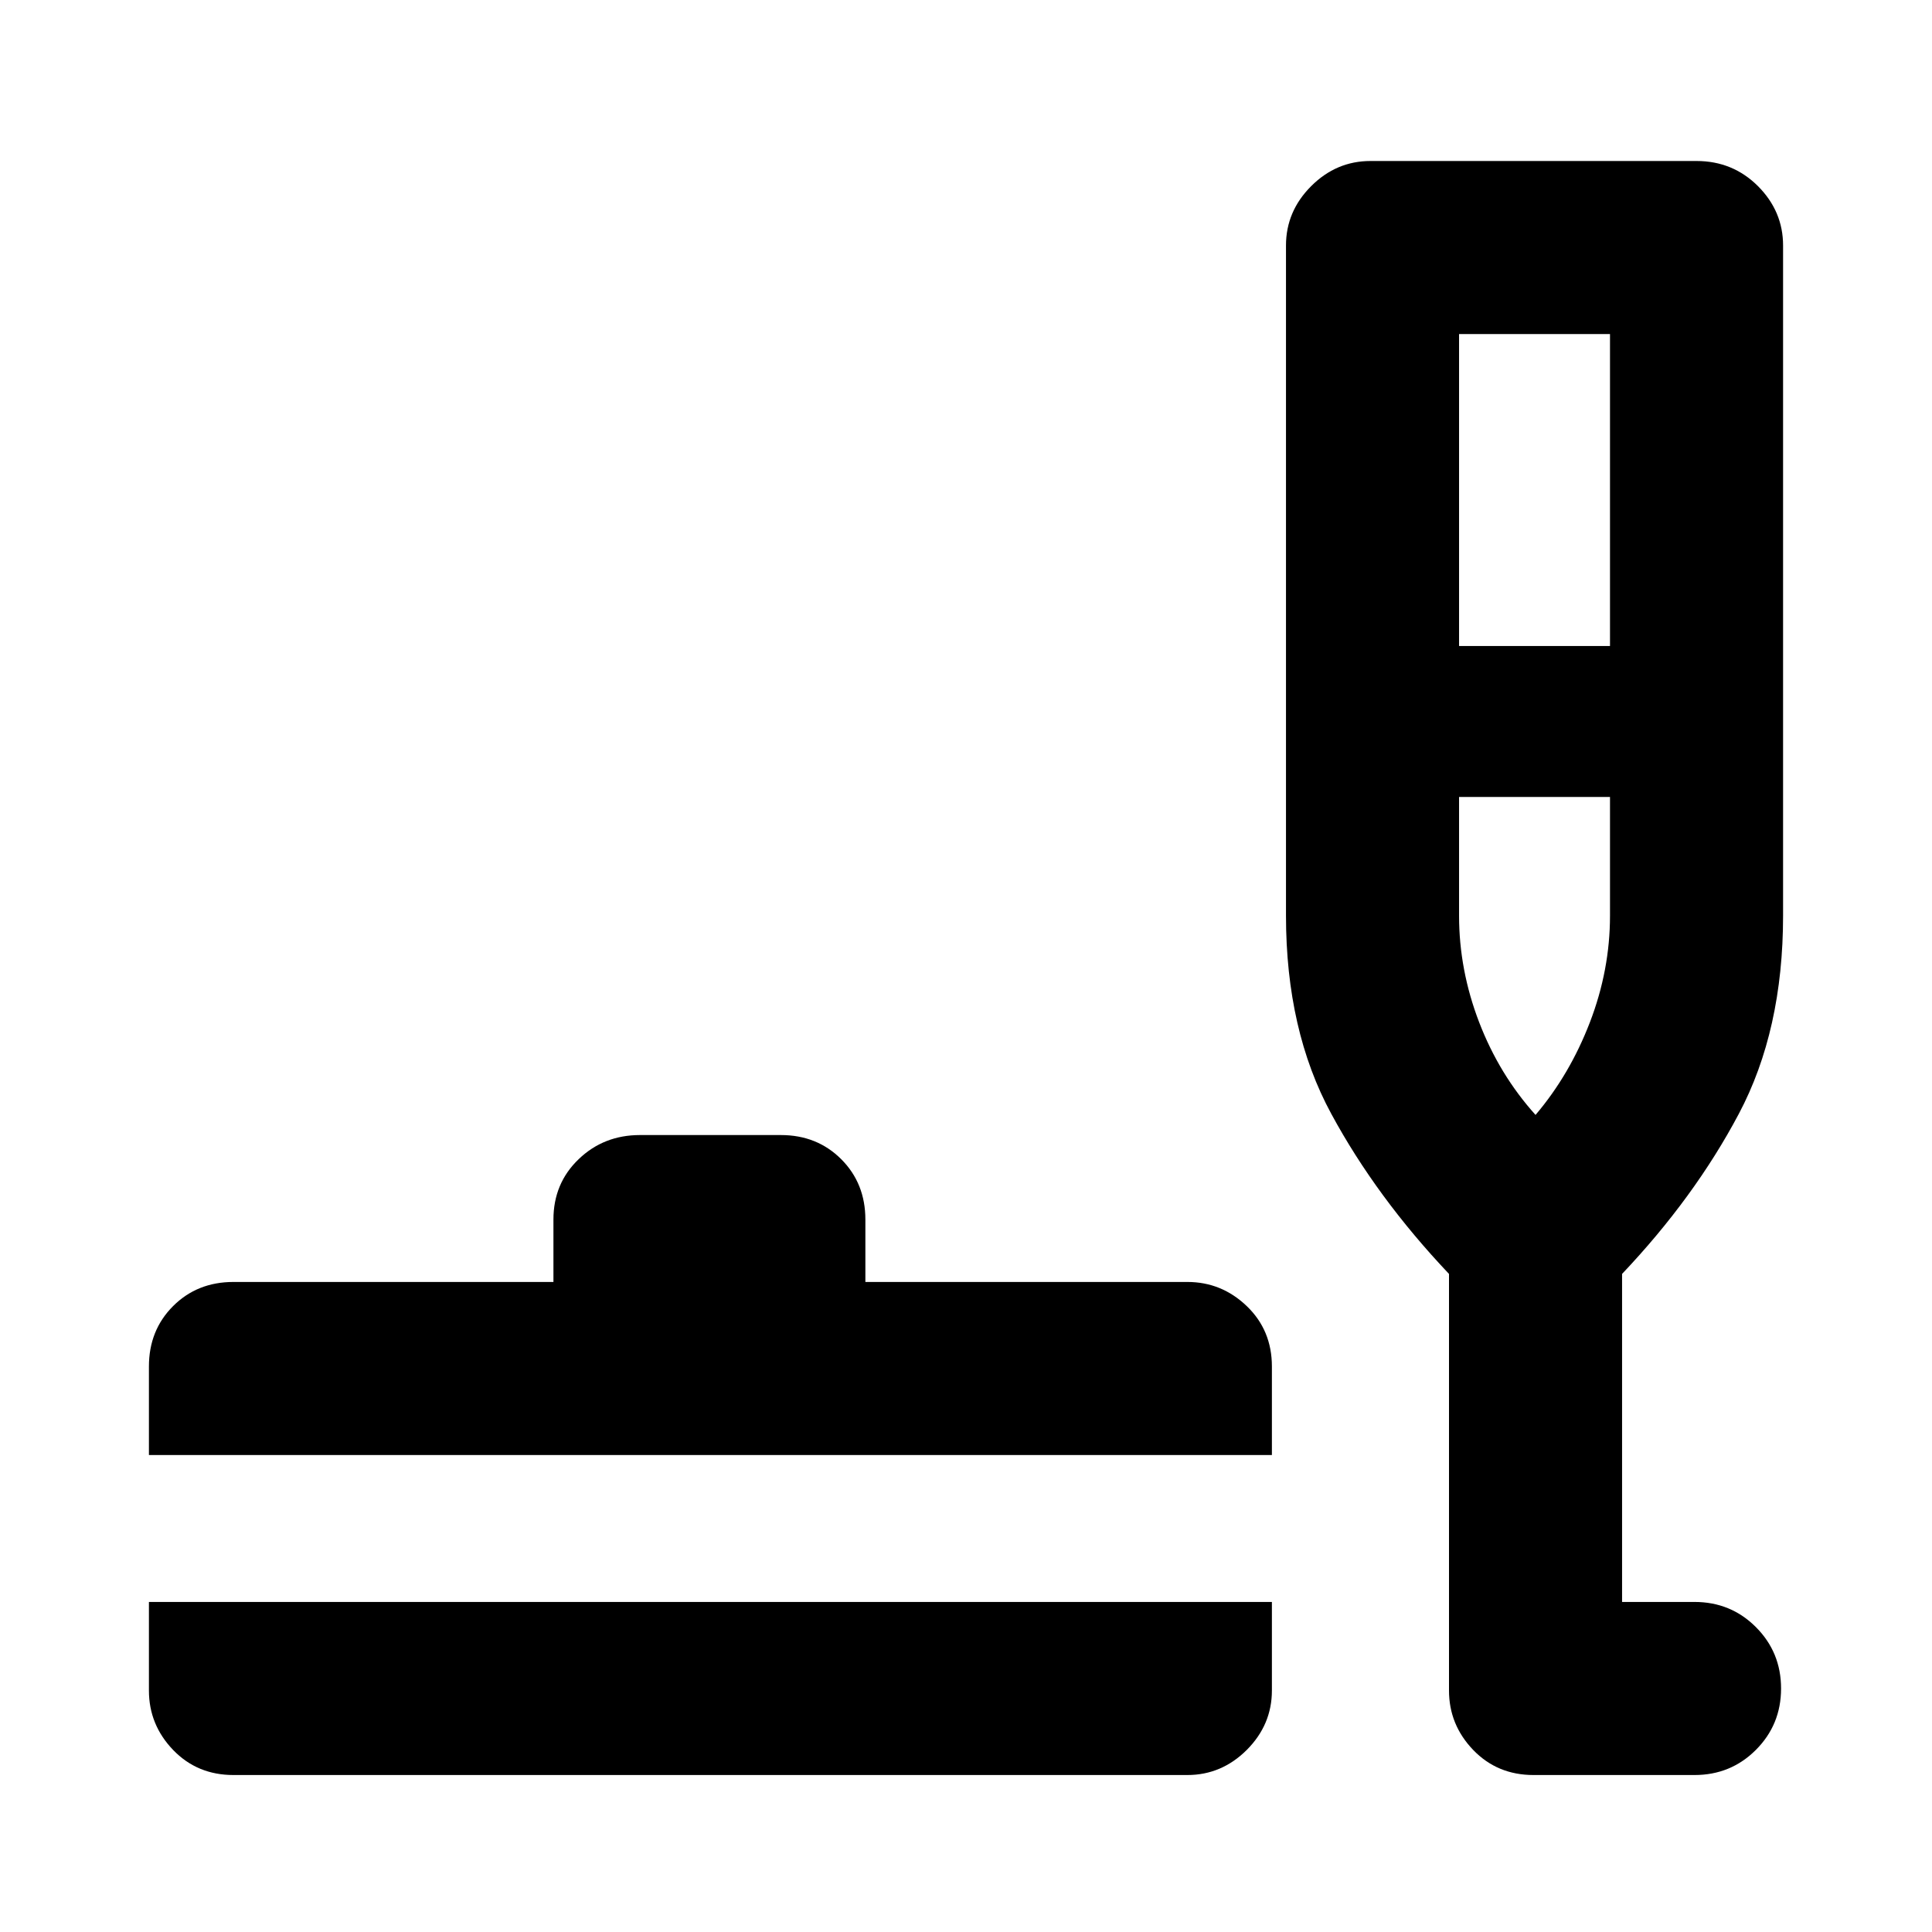 <svg xmlns="http://www.w3.org/2000/svg" height="24" width="24"><path d="M2.9 22.05Q2.45 22.05 2.15 21.738Q1.85 21.425 1.85 21V19.9H15.8V21Q15.8 21.425 15.488 21.738Q15.175 22.05 14.75 22.05ZM1.85 18.075V16.975Q1.85 16.525 2.15 16.225Q2.45 15.925 2.9 15.925H6.875V15.15Q6.875 14.7 7.188 14.4Q7.5 14.1 7.95 14.1H9.7Q10.15 14.1 10.45 14.4Q10.75 14.7 10.75 15.15V15.925H14.75Q15.175 15.925 15.488 16.225Q15.8 16.525 15.8 16.975V18.075ZM19.05 22.05Q18.6 22.05 18.3 21.738Q18 21.425 18 21V15.825Q17.1 14.875 16.538 13.837Q15.975 12.8 15.975 11.375V3.05Q15.975 2.625 16.288 2.312Q16.6 2 17.025 2H21.075Q21.525 2 21.838 2.312Q22.15 2.625 22.15 3.05V11.375Q22.15 12.8 21.6 13.837Q21.05 14.875 20.15 15.825V19.9H21.05Q21.5 19.9 21.812 20.212Q22.125 20.525 22.125 20.975Q22.125 21.425 21.812 21.738Q21.5 22.05 21.05 22.05ZM18.125 8.025H20V4.15H18.125ZM19.075 13.85Q19.5 13.35 19.75 12.7Q20 12.05 20 11.375V9.9H18.125V11.375Q18.125 12.05 18.375 12.7Q18.625 13.35 19.075 13.85ZM19.075 13.85Q19.075 13.85 19.075 13.85Q19.075 13.85 19.075 13.85Q19.075 13.85 19.075 13.85Q19.075 13.85 19.075 13.85Z"/></svg>